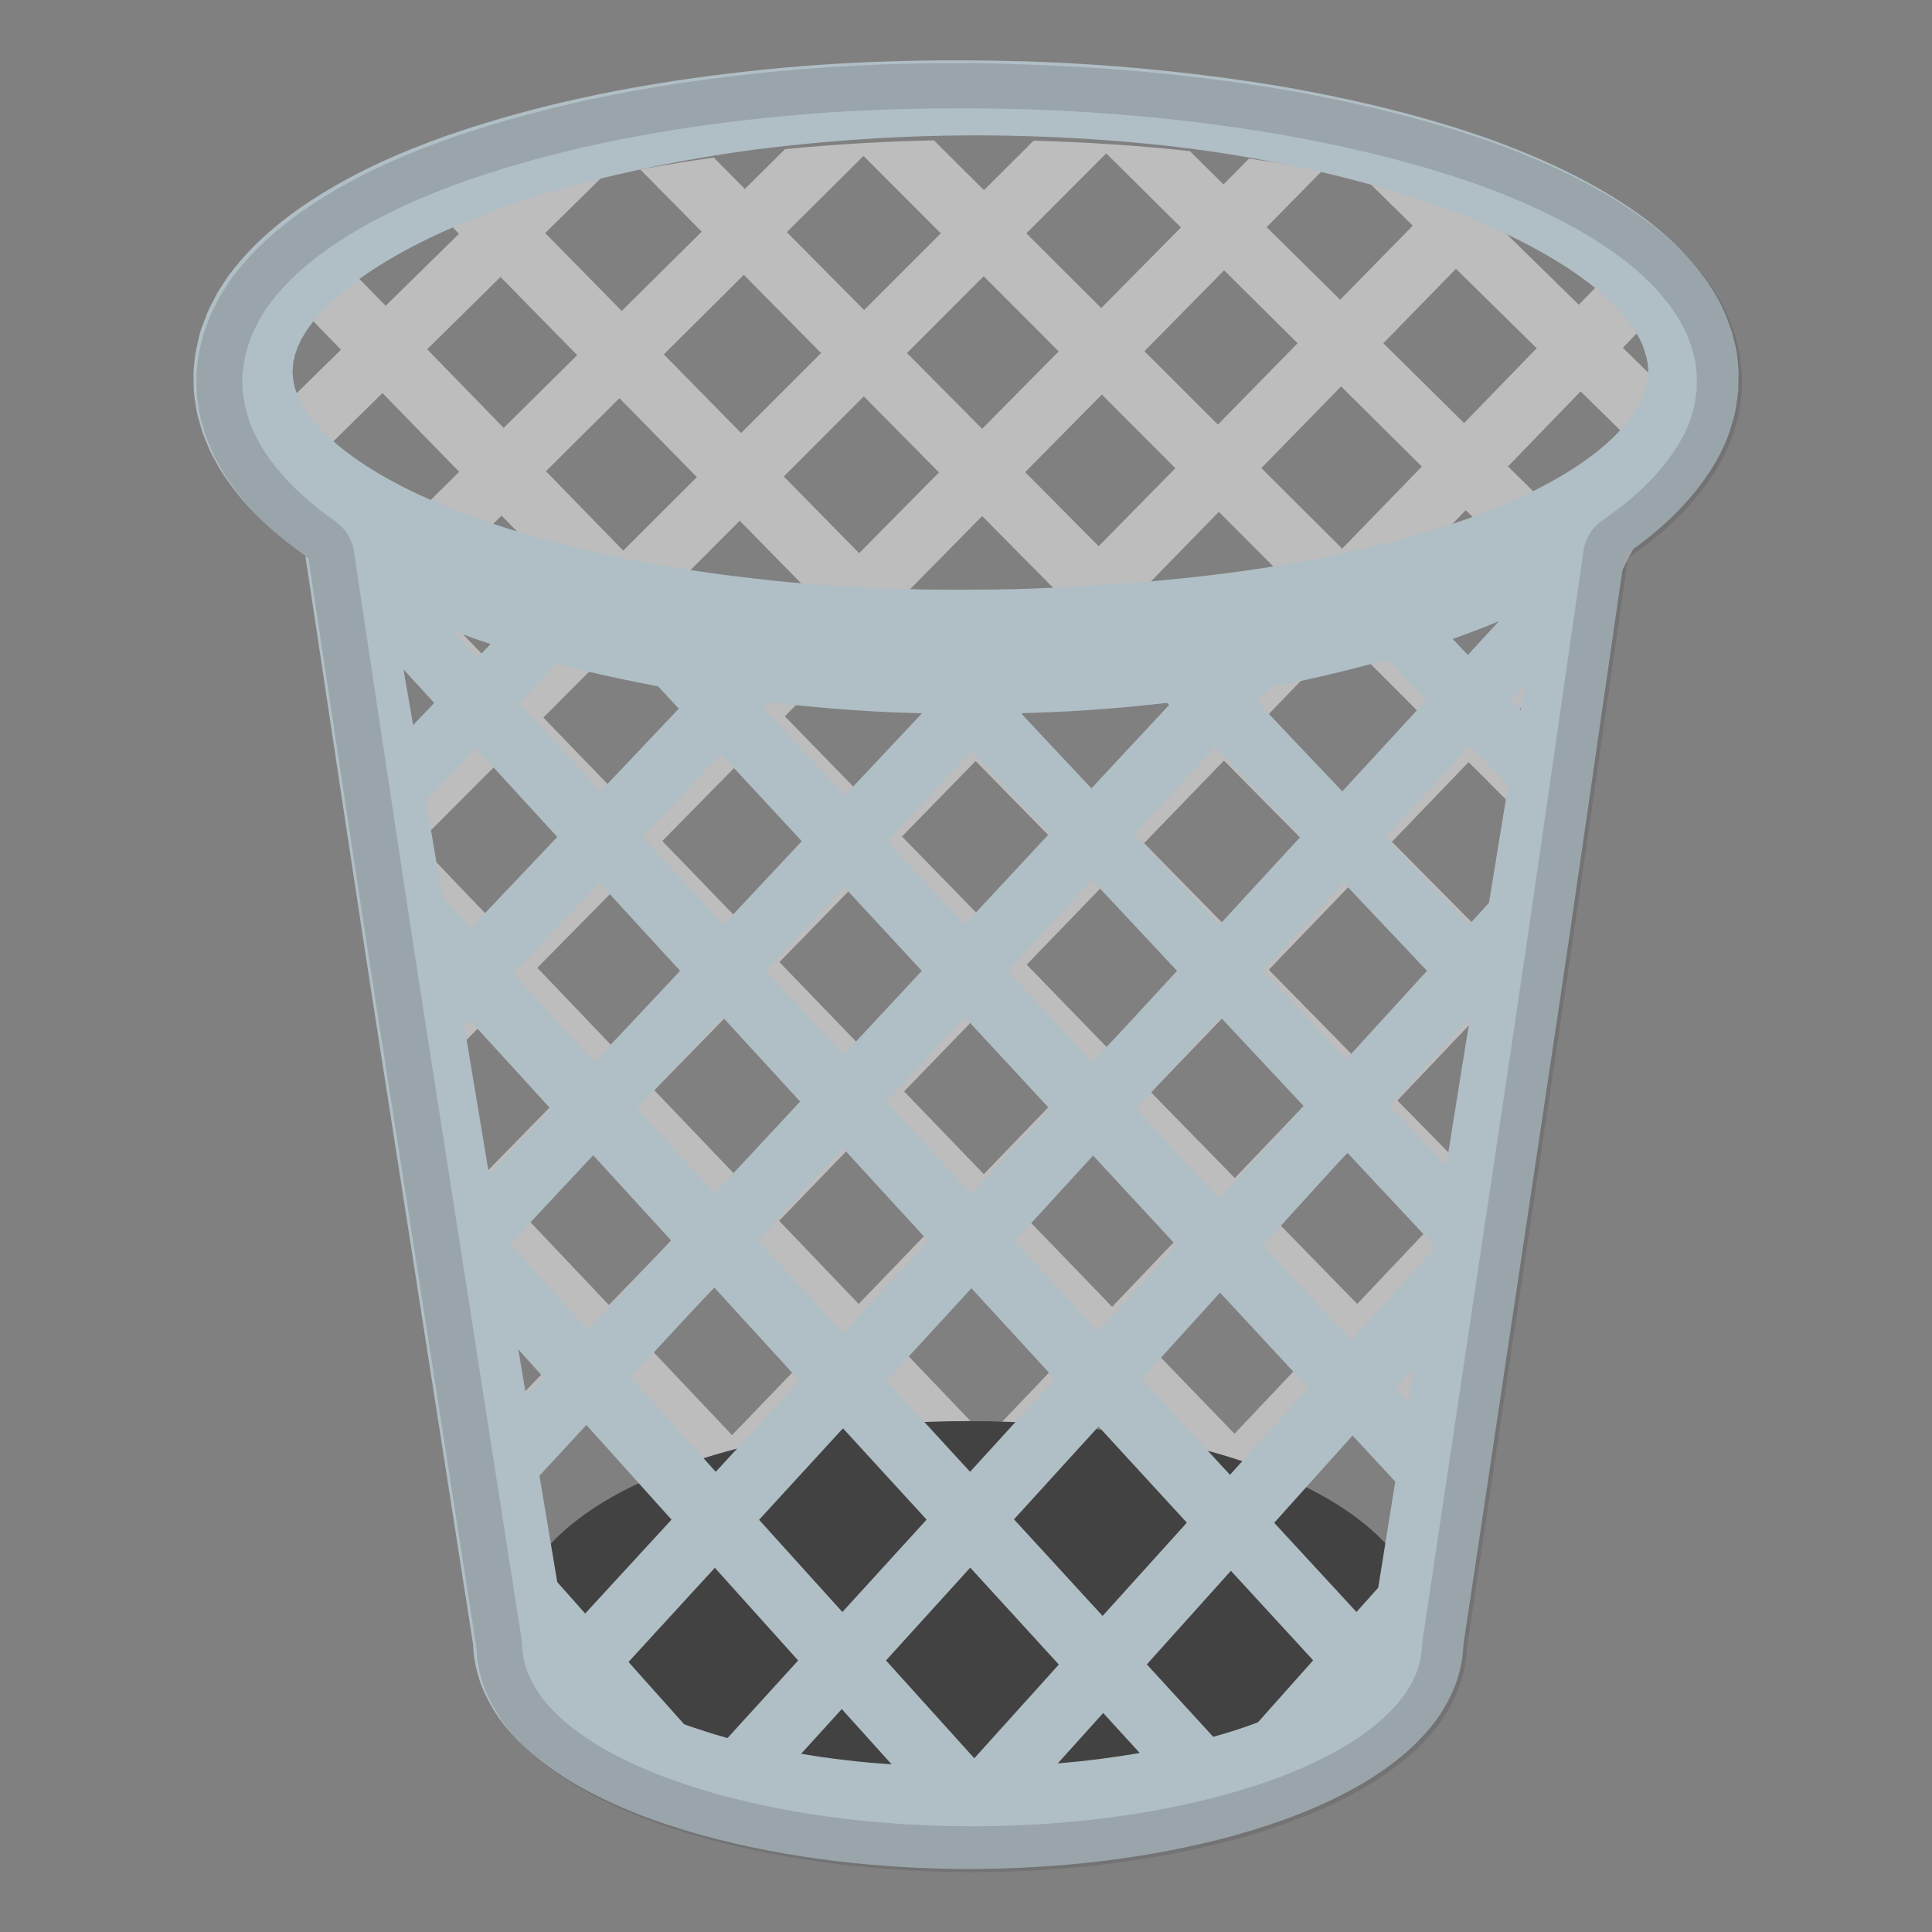 <?xml version="1.0" standalone="no"?>
<!DOCTYPE svg PUBLIC "-//W3C//DTD SVG 1.0//EN" "http://www.w3.org/TR/2001/REC-SVG-20010904/DTD/svg10.dtd">
<svg xmlns="http://www.w3.org/2000/svg" xmlns:xlink="http://www.w3.org/1999/xlink" id="body_1" width="64" height="64">

<rect width="100%" height="100%" fill="#808080" stroke="none"/>

<defs>
    <linearGradient transform="matrix(1 0 0 1 0 0)"  id="1" x1="64.8" y1="9.327" x2="64.8" y2="57.349">
        <stop stop-color="#BDBDBD" offset="0%"/>
        <stop stop-color="#FFFFFF" offset="100%"/>
    </linearGradient>
    <linearGradient transform="matrix(1 0 0 1 0 0)"  id="234" x1="63.998" y1="3.643" x2="63.998" y2="120.782">
        <stop stop-color="#B0BEC5" offset="0%"/>
        <stop stop-color="#546E7A" offset="100%"/>
    </linearGradient>
</defs>

<g transform="matrix(0.5 0 0 0.5 0 0)">
	<g>
		<g>
            <path d="M100.72 81.2L101.03 80.87C 101.42 78.45 101.75 76.01 102.05 73.58L102.05 73.58L97.73 78.15L92.58 72.91L97.88 67.34L102.27 71.77C 102.48 69.99 102.67 68.22 102.85 66.46L102.85 66.46L100.74 64.34L103.34 61.6C 103.68 58.22 104.02 54.93 104.42 51.81L104.42 51.81L100.14 47.53L105.43 42.03L105.94 42.53C 106.03 42.13 106.11 41.74 106.2 41.35C 107.83 34.41 114.25 29.21 114.19 27.12C 114.19 27.08 114.18 27.04 114.18 26.99L114.18 26.99L112.9 28.32L107.52 23.04L110.24 20.22C 109.27 19.39 108.15 18.6 106.87 17.85L106.87 17.85L104.6 20.19L99.25 14.95L99.66 14.53C 96.91 13.53 93.83 12.65 90.5 11.9L90.5 11.9L93.6 14.95L88.79 19.86L83.92 15.05L87.6 11.31C 86.03 11.01 84.41 10.74 82.75 10.51L82.75 10.51L81.06 12.22L78.83 10.01C 75.51 9.65 72.05 9.42 68.48 9.32L68.48 9.32L65.19 12.6L61.88 9.3C 58.49 9.37 55.19 9.57 52.01 9.88L52.01 9.88L49.35 12.52L47.29 10.44C 45.62 10.67 44 10.94 42.42 11.23L42.42 11.23L46.49 15.35L41.19 20.6L36.12 15.44L39.88 11.74C 36.11 12.55 32.66 13.54 29.61 14.67L29.61 14.67L30.41 15.49L25.55 20.26L23.05 17.7C 21.74 18.46 20.58 19.25 19.59 20.08L19.59 20.08L22.59 23.17L17.42 28.24L15.54 26.29C 15.5 26.56 15.47 26.84 15.46 27.12C 15.4 29.06 20.07 32.87 22.03 38.97L22.03 38.97L22.33 39.29L22.17 39.45C 22.26 39.76 22.35 40.07 22.43 40.39C 22.7 41.54 22.97 42.78 23.23 44.1L23.23 44.1L25.14 42.2L30.26 47.52L24.9 52.88L24.81 52.78C 25.2 55.1 25.58 57.55 25.97 60.07L25.97 60.07L29.82 64.11L27 66.96C 27.25 68.66 27.5 70.38 27.75 72.11L27.75 72.11L32.67 67.11L37.54 72.22L32.14 77.74L27.93 73.29C 28.29 75.73 28.64 78.19 29 80.64L29 80.64L29.15 80.8L29 80.93C 29.26 82.68 29.52 84.42 29.78 86.15L29.78 86.15L32 83.87L37.35 89.54L31.3 95.78C 31.6 97.57 31.9 99.3 32.2 100.97L32.2 100.97L40.26 92.63L45.5 98.19L36.74 107.27L39.8 110.29L48.44 101.3L53.98 107.18L45.64 115.91L48.73 118.96L56.95 110.32L62.1 115.78L56.11 122.11C 58.3 122.13 60.38 122.07 62.2 122.03L62.2 122.03L65.1 118.95L67.86 121.87C 69.73 121.74 71.51 121.49 73.18 121.13L73.18 121.13L68.1 115.76L73.51 110.02L81.28 118.18C 82.6 117.46 83.83 116.66 84.98 115.77L84.98 115.77L76.48 106.88L81.84 101.19L90.48 110.18C 91.36 109.03 92.18 107.81 92.93 106.53L92.93 106.53L84.77 98.08L90 92.56L96.44 99.19C 97 97.72 97.51 96.21 97.98 94.67L97.98 94.67L92.92 89.48L97.83 84.28L100.02 86.51C 100.36 84.84 100.67 83.15 100.95 81.44L100.95 81.44L100.72 81.2zM89.6 69.89L84.06 64.25L89.36 58.74L94.9 64.34L89.6 69.89zM69.99 55.88L65.11 60.91L59.76 55.42L64.64 50.42L69.99 55.88zM67.54 47.45L72.83 42.03L78.18 47.44L72.89 52.89L67.54 47.45zM56.87 52.46L52 47.46L56.87 42.51L61.74 47.48L56.87 52.46zM62.18 63.94L56.99 69.29L51.64 63.74L56.83 58.42L62.18 63.94zM65.09 66.94L70.39 72.39L65.18 77.79L59.9 72.31L65.09 66.94zM68.02 63.91L72.9 58.86L78.21 64.28L73.31 69.36L68.02 63.91zM75.8 55.86L81.09 50.39L86.42 55.78L81.12 61.28L75.8 55.86zM83.94 47.43L89.01 42.19L94.35 47.54L89.27 52.81L83.94 47.43zM81.03 44.5L75.68 39.11L80.75 33.91L86.1 39.27L81.03 44.5zM72.79 36.19L67.92 31.28L73 26.14L77.87 31.02L72.79 36.19zM69.94 39.11L64.65 44.51L59.78 39.56L65.07 34.19L69.94 39.11zM56.92 36.65L51.93 31.57L57.23 26.26L62.21 31.3L56.92 36.65zM54.01 39.6L49.14 44.53L44.13 39.39L49.01 34.5L54.01 39.6zM46.2 47.5L41.02 52.74L36 47.54L41.19 42.34L46.2 47.5zM49.06 50.45L53.93 55.46L48.75 60.76L43.88 55.72L49.06 50.45zM48.7 66.75L54.05 72.31L48.7 77.83L43.35 72.23L48.7 66.75zM56.97 75.34L62.25 80.83L56.89 86.39L51.62 80.88L56.97 75.34zM65.19 83.89L70.73 89.65L65.37 95.27L59.83 89.47L65.19 83.89zM68.13 80.83L73.34 75.41L78.89 81.12L73.68 86.58L68.13 80.83zM76.26 72.37L81.16 67.27L86.71 72.92L81.81 78.05L76.26 72.37zM102.84 56.04L97.76 61.36L92.22 55.77L97.3 50.49L102.84 56.04zM97.19 44.6L91.84 39.26L97.11 33.8L102.47 39.12L97.19 44.6zM104.72 25.93L110.1 31.22L105.28 36.21L99.91 30.9L104.72 25.93zM96.46 17.81L101.81 23.07L97 28.03L91.65 22.74L96.46 17.81zM88.85 25.6L94.2 30.91L88.92 36.35L83.57 31.01L88.85 25.6zM81.1 17.91L85.97 22.74L80.69 28.13L75.82 23.27L81.1 17.91zM73.29 10.16L78.24 15.07L72.96 20.41L68 15.46L73.29 10.16zM70.14 23.28L65.07 28.41L60.09 23.39L65.17 18.3L70.14 23.28zM57.21 10.33L62.33 15.46L57.25 20.54L52.13 15.38L57.21 10.33zM49.28 18.21L54.4 23.39L49.1 28.69L43.98 23.48L49.28 18.21zM46.17 31.61L41.29 36.48L36.17 31.22L41.04 26.38L46.17 31.61zM33.16 18.35L38.24 23.53L33.37 28.35L28.3 23.14L33.16 18.35zM25.24 36.39L20.17 31.13L25.34 26.04L30.42 31.26L25.24 36.39zM28.05 39.3L33.23 34.16L38.35 39.43L33.17 44.61L28.05 39.3zM32.74 61.13L27.7 55.86L33.06 50.49L38.09 55.72L32.74 61.13zM35.6 64.12L40.95 58.69L45.82 63.75L40.47 69.22L35.6 64.12zM40.34 86.46L34.99 80.81L40.39 75.27L45.74 80.89L40.34 86.46zM48.5 95.08L43.25 89.53L48.65 83.94L53.91 89.46L48.5 95.08zM56.98 104.05L51.44 98.19L56.85 92.56L62.39 98.38L56.98 104.05zM65.1 112.63L59.95 107.19L65.36 101.5L70.51 106.91L65.1 112.63zM73.49 103.77L68.34 98.38L73.7 92.75L78.85 98.1L73.49 103.77zM81.79 94.99L76.64 89.66L81.85 84.18L87 89.48L81.79 94.99zM89.92 86.39L84.77 81.11L89.67 75.96L94.82 81.21L89.92 86.39z" stroke="none" fill="url(#1)" />
            <path d="M64.15 94.15C 49.19 94.15 33.97 99.04 33.82 108.45C 33.66 117.96 48.96 122.97 64.15 122.97C 79.34 122.97 94.64 117.96 94.48 108.45C 94.33 99.03 79.11 94.15 64.15 94.15z" stroke="none" fill="#424242" fill-rule="nonzero" />
            <path d="M115.11 23.74C 115.09 23.44 115.02 23.08 114.91 22.65C 114.86 22.44 114.8 22.21 114.74 21.97C 114.65 21.74 114.56 21.49 114.47 21.23C 113.71 19.1 111.8 16.61 109.07 14.55C 106.34 12.49 102.82 10.71 98.72 9.23C 94.62 7.77 89.93 6.6 84.79 5.71C 79.65 4.86 74.07 4.27 68.14 4.07C 62.22 3.9 55.96 4 49.51 4.73C 43.06 5.44 36.39 6.65 29.73 8.94C 26.4 10.12 23.06 11.57 19.87 13.78C 18.28 14.9 16.72 16.22 15.36 17.98C 15.01 18.4 14.72 18.91 14.41 19.39C 14.14 19.92 13.84 20.42 13.63 21L13.63 21L13.31 21.86C 13.21 22.18 13.13 22.56 13.05 22.91L13.05 22.91L12.94 23.45L12.9 23.79L12.83 24.44C 12.8 24.92 12.82 24.64 12.82 24.78L12.82 24.78L12.82 24.9L12.82 25.14L12.83 25.62C 12.83 25.94 12.87 26.25 12.92 26.56C 12.97 26.87 13.01 27.18 13.08 27.49L13.08 27.49L13.33 28.37C 13.5 28.97 13.76 29.48 13.99 30.03C 14.27 30.52 14.53 31.06 14.84 31.5C 16.07 33.35 17.56 34.77 19.09 35.98C 19.47 36.27 19.85 36.56 20.23 36.83C 21.91 47.93 23.57 59.17 25.35 70.53L25.35 70.53L31.34 108.93C 31.38 110.06 31.65 111.15 32.06 112.06C 32.53 113.11 33.12 113.99 33.76 114.71C 35.04 116.17 36.44 117.17 37.84 118.04C 40.66 119.71 43.56 120.76 46.48 121.58C 49.4 122.38 52.34 122.93 55.29 123.29C 56.76 123.48 58.24 123.59 59.72 123.69C 60.46 123.73 61.2 123.77 61.96 123.79C 62.75 123.82 63.38 123.82 64.16 123.83C 70.07 123.8 75.99 123.19 81.83 121.59C 84.74 120.77 87.64 119.72 90.46 118.05C 91.86 117.19 93.26 116.18 94.54 114.72C 95.18 114 95.77 113.11 96.24 112.07C 96.65 111.15 96.92 110.06 96.96 108.93L96.96 108.93L102.67 70.81C 104.4 59.34 106 47.99 107.63 36.79C 108.4 36.26 109.12 35.71 109.78 35.15C 112.4 32.93 114.14 30.32 114.73 28.14C 114.81 27.87 114.88 27.62 114.94 27.38C 114.99 27.1 115.04 26.83 115.07 26.58C 115.1 26.33 115.13 26.1 115.16 25.89C 115.17 25.71 115.17 25.63 115.17 25.51C 115.18 25.09 115.18 24.88 115.18 24.88L115.18 24.88L115.18 24.68C 115.2 24.64 115.16 24.34 115.11 23.74zM97.02 69.71L95.81 77.25L92.08 73.28L97.4 67.42C 97.27 68.18 97.14 68.94 97.02 69.71zM48.2 115.15C 48.17 115.14 48.13 115.13 48.1 115.12C 47.16 114.86 46.24 114.56 45.33 114.24L45.33 114.24L41.64 110.11L47.36 103.87L52.88 110.01L48.2 115.15zM28.77 46.57L27.37 48.04C 27.16 46.81 26.95 45.58 26.73 44.35L26.73 44.35L28.77 46.57zM31.53 49.57L36.92 55.45L31.21 61.47L29.3 59.39C 28.94 57.27 28.58 55.15 28.22 53.03L28.22 53.03L31.53 49.57zM36.87 43.97C 37.56 44.15 38.25 44.33 38.94 44.49C 40.5 44.86 42.05 45.18 43.6 45.47L43.6 45.47L44.97 46.95L39.78 52.43L34.39 46.57L36.87 43.97zM64.36 49.76L69.5 55.25L63.91 61.26L58.77 55.73L64.36 49.76zM83.34 114.11C 82.38 114.47 81.39 114.79 80.38 115.07L80.38 115.07L75.98 110.27L81.55 104.07L87 110L83.34 114.11zM39.38 70.37L34 64.51L39.7 58.48L45.06 64.32L39.38 70.37zM47.87 67.38L53.01 72.98L47.35 79.06L42.19 73.44L47.87 67.38zM39.3 76.54L44.46 82.18L38.94 88.12L33.8 82.42L39.3 76.54zM47.31 85.29L52.97 91.48L47.42 97.51L41.78 91.26L47.31 85.29zM50.2 82.17L55.85 76.07L61.49 82.22L55.86 88.34L50.2 82.17zM64.36 79.11L58.72 72.98L63.91 67.38L69.55 73.47L64.36 79.11zM72.42 76.56L77.94 82.52L72.75 88.22L67.23 82.23L72.42 76.56zM64.36 85.35L69.88 91.36L64.27 97.51L58.73 91.48L64.36 85.35zM72.78 94.51L78.63 100.88L73.05 107.06L67.18 100.66L72.78 94.51zM81.49 97.71L75.64 91.36L80.83 85.64L86.68 91.95L81.49 97.71zM75.26 73.47L80.85 67.38L86.37 73.28L80.78 79.41L75.26 73.47zM83.66 64.32L89.02 58.48L94.54 64.32L89.18 70.19L83.66 64.32zM80.79 61.27L75.15 55.26L80.51 49.48L86.15 55.45L80.79 61.27zM77.98 64.32L72.39 70.39L66.75 64.32L72.34 58.29L77.98 64.32zM61.07 64.32L55.88 69.9L50.74 64.32L55.93 58.77L61.07 64.32zM47.93 61.27L42.57 55.45L47.76 49.95L53.12 55.73L47.93 61.27zM31.11 67.58L36.48 73.46L32.4 77.8L31 69.4C 30.92 68.92 30.83 68.43 30.75 67.95L30.75 67.95L31.11 67.58zM36.01 91.26L34.86 92.5L34.34 89.4L36.01 91.26zM35.74 97.77L38.85 94.41L44.49 100.68L38.77 106.9L36.92 104.82L35.74 97.77zM50.29 100.69L55.85 94.63L61.39 100.68L55.81 106.8L50.29 100.69zM64.28 103.86L70.15 110.28L64.55 116.49L58.7 110.01L64.28 103.86zM73.09 113.49L75.51 116.14C 73.72 116.45 71.91 116.68 70.08 116.83L70.08 116.83L73.09 113.49zM89.87 106.8L84.42 100.89L89.61 95.11L92.44 98.16L91.31 105.19L89.87 106.8zM92.45 91.96L93.65 90.62L93.29 92.86L92.45 91.96zM94.9 82.85L89.52 88.81L83.67 82.52L89.26 76.37L94.96 82.46L94.9 82.85zM97.32 61.27L91.8 55.45L97.37 49.38L99.92 52.05C 99.49 54.63 99.07 57.22 98.65 59.81L98.65 59.81L97.32 61.27zM100.12 46.38L101.02 45.4C 100.93 45.94 100.84 46.49 100.75 47.03L100.75 47.03L100.12 46.38zM97.25 43.39L96.24 42.33C 97.3 41.96 98.32 41.57 99.3 41.16L99.3 41.16L97.25 43.39zM91.93 43.69L94.5 46.38L88.93 52.43L83.29 46.48L84.2 45.5C 84.62 45.42 85.05 45.35 85.46 45.27C 87.72 44.8 89.87 44.27 91.93 43.69zM77.62 46.53L72.31 52.23L67.64 47.25C 67.85 47.24 68.06 47.24 68.28 47.23C 71.49 47.14 74.61 46.89 77.62 46.53zM58.84 47.18C 59.59 47.21 60.33 47.23 61.08 47.26L61.08 47.26L55.96 52.71L50.6 46.95L50.99 46.54C 53.63 46.83 56.26 47.06 58.84 47.18zM31.63 43.58L29.96 41.77C 30.81 42.09 31.65 42.39 32.5 42.67L32.5 42.67L31.63 43.58zM53.08 116.19L55.77 113.23L59.07 116.89C 58.05 116.82 57.03 116.74 56.01 116.61C 55.03 116.5 54.05 116.36 53.08 116.19zM109.14 25.4C 109.12 25.45 109.1 25.5 109.08 25.55C 109.06 25.61 109.05 25.66 109.04 25.73C 109 25.83 108.96 25.94 108.92 26.06C 108.63 26.98 107.68 28.46 105.68 30.02C 103.68 31.58 100.71 33.15 97.02 34.44C 93.32 35.73 88.92 36.8 84.03 37.58C 79.13 38.35 73.73 38.81 68 39.01C 66.58 39.06 65.09 39.06 63.66 39.07C 62.91 39.07 62.15 39.06 61.38 39.06C 60.65 39.04 59.91 39.02 59.17 39.01C 56.16 38.91 53.09 38.69 50 38.33C 43.82 37.64 37.49 36.41 31.52 34.31C 28.57 33.24 25.69 31.93 23.34 30.23C 22.17 29.39 21.15 28.44 20.44 27.47C 20.24 27.23 20.14 26.98 19.97 26.74C 19.87 26.5 19.71 26.26 19.65 26.02L19.65 26.02L19.53 25.67L19.46 25.33C 19.43 25.22 19.41 25.1 19.41 24.99L19.41 24.99L19.4 24.82L19.39 24.73L19.38 24.69C 19.38 24.74 19.38 24.65 19.38 24.65L19.38 24.65L19.41 24.22C 19.42 24.12 19.42 23.99 19.44 23.91C 19.45 23.88 19.47 23.84 19.48 23.81C 19.5 23.74 19.5 23.69 19.52 23.59L19.52 23.59L19.64 23.23C 19.7 22.99 19.86 22.74 19.96 22.48C 20.13 22.23 20.24 21.97 20.44 21.72C 21.16 20.69 22.2 19.69 23.39 18.79C 25.78 16.99 28.67 15.56 31.64 14.39C 34.61 13.22 37.7 12.3 40.8 11.59C 43.9 10.87 47 10.31 50.08 9.9C 56.25 9.13 62.27 8.84 68 9.02C 73.68 9.19 79.09 9.72 83.96 10.66C 88.84 11.56 93.23 12.8 96.92 14.26C 100.61 15.71 103.6 17.4 105.64 19.04C 107.68 20.7 108.66 22.25 108.94 23.2C 109.21 24.01 109.19 24.46 109.2 24.59C 109.19 24.7 109.18 24.86 109.17 25.08C 109.16 25.17 109.16 25.32 109.14 25.4z" stroke="none" fill="url(#234)" />
			<g>
                <path d="M63.48 7.18C 65.01 7.18 66.61 7.2 68.23 7.25C 73.73 7.43 79.2 7.97 84.48 8.85C 89.51 9.72 94.03 10.85 97.91 12.23C 101.82 13.64 105.04 15.29 107.47 17.13C 109.99 19.03 111.39 21.11 111.87 22.45L111.87 22.45L112.09 23.05L112.23 23.59C 112.33 23.98 112.34 24.13 112.34 24.15C 112.34 24.18 112.34 24.2 112.35 24.23L112.35 24.23L112.42 24.98L112.41 25.59C 112.41 25.65 112.41 25.7 112.41 25.77L112.41 25.77L112.41 25.79L112.34 26.32C 112.32 26.48 112.29 26.66 112.26 26.84L112.26 26.84L112.21 27.04L112.08 27.5C 111.72 28.84 110.47 30.99 108.09 33.01C 107.51 33.5 106.86 33.99 106.17 34.47C 105.48 34.94 105.03 35.68 104.91 36.51C 104.44 39.73 103.98 42.97 103.51 46.21C 102.37 54.15 101.18 62.35 99.96 70.52L99.96 70.52L94.25 108.65C 94.23 108.76 94.22 108.87 94.22 108.98C 94.19 109.68 94.03 110.41 93.76 111.02C 93.45 111.71 93.05 112.35 92.55 112.91C 91.45 114.16 90.23 115 89.17 115.65C 86.93 116.97 84.5 117.97 81.29 118.87C 76.17 120.27 70.65 120.97 64.42 121C 64.17 121 63.93 120.99 63.7 120.99C 63.25 120.99 62.82 120.98 62.28 120.96C 61.54 120.94 60.81 120.9 60.16 120.87C 58.45 120.76 57.14 120.64 55.9 120.49C 52.92 120.13 50.18 119.6 47.54 118.87C 44.31 117.96 41.88 116.97 39.64 115.65C 38.59 115 37.36 114.17 36.26 112.91C 35.77 112.35 35.36 111.71 35.05 111.02C 34.78 110.41 34.61 109.69 34.59 108.99C 34.59 108.87 34.57 108.76 34.56 108.65L34.56 108.65L28.57 70.24C 27.27 61.96 26.02 53.64 24.81 45.59C 24.35 42.56 23.9 39.55 23.45 36.54C 23.33 35.73 22.88 35.01 22.22 34.54C 21.87 34.29 21.53 34.04 21.2 33.79C 19.63 32.55 18.48 31.35 17.58 30C 17.56 29.97 17.54 29.94 17.52 29.91C 17.41 29.75 17.25 29.47 17.11 29.2C 17.05 29.09 16.99 28.98 16.93 28.87C 16.88 28.77 16.84 28.66 16.79 28.56C 16.65 28.24 16.53 27.96 16.46 27.72L16.46 27.72L16.24 26.94C 16.21 26.79 16.19 26.63 16.16 26.47L16.16 26.47L16.12 26.22C 16.09 26.04 16.07 25.9 16.07 25.79C 16.07 25.77 16.07 25.74 16.07 25.72L16.07 25.72L16.06 25.28L16.06 25.06L16.06 24.98C 16.06 24.97 16.06 24.96 16.06 24.94L16.06 24.94L16.06 24.87L16.12 24.34L16.15 24.11L16.23 23.71C 16.28 23.48 16.34 23.2 16.4 22.99L16.4 22.99L16.69 22.2C 16.77 21.97 16.92 21.7 17.08 21.39C 17.13 21.29 17.19 21.19 17.24 21.08C 17.31 20.97 17.38 20.86 17.45 20.75C 17.62 20.49 17.79 20.22 17.92 20.06C 17.94 20.03 17.96 20.01 17.98 19.98C 18.97 18.69 20.2 17.56 21.82 16.42C 25.03 14.2 28.4 12.86 30.95 11.95C 36.59 10 42.85 8.67 50.09 7.88C 54.28 7.41 58.67 7.18 63.48 7.18zM63.48 4.18C 59.04 4.18 54.43 4.38 49.72 4.91C 43.26 5.62 36.6 6.83 29.93 9.12C 26.6 10.3 23.26 11.75 20.07 13.96C 18.48 15.08 16.92 16.4 15.56 18.16C 15.21 18.58 14.92 19.09 14.61 19.57C 14.34 20.1 14.04 20.6 13.83 21.18L13.83 21.18L13.51 22.04C 13.41 22.36 13.33 22.74 13.25 23.09L13.25 23.09L13.14 23.63L13.1 23.97L13.03 24.62C 13.01 24.89 13.01 24.92 13.02 24.92C 13.02 24.92 13.02 24.92 13.02 24.92C 13.02 24.92 13.02 24.93 13.02 24.96L13.02 24.96L13.02 25.08L13.02 25.32L13.03 25.8C 13.03 26.12 13.07 26.43 13.12 26.74C 13.17 27.05 13.21 27.36 13.28 27.67L13.28 27.67L13.53 28.55C 13.7 29.15 13.96 29.66 14.19 30.21C 14.47 30.7 14.73 31.24 15.04 31.68C 16.27 33.53 17.76 34.95 19.3 36.16C 19.68 36.45 20.06 36.74 20.44 37.01C 22.12 48.11 23.78 59.35 25.57 70.72L25.57 70.72L31.56 109.13C 31.6 110.26 31.87 111.35 32.28 112.27C 32.75 113.32 33.34 114.2 33.98 114.92C 35.26 116.38 36.66 117.38 38.06 118.25C 40.88 119.92 43.78 120.97 46.7 121.79C 49.62 122.59 52.56 123.14 55.51 123.5C 56.99 123.69 58.46 123.8 59.94 123.9C 60.68 123.94 61.42 123.98 62.18 124C 62.97 124.03 63.6 124.03 64.38 124.04C 70.29 124.01 76.21 123.4 82.05 121.8C 84.96 120.98 87.86 119.93 90.69 118.26C 92.09 117.4 93.49 116.39 94.77 114.93C 95.41 114.21 96 113.32 96.47 112.28C 96.88 111.36 97.15 110.27 97.19 109.14L97.19 109.14L102.9 71.01C 104.63 59.53 106.23 48.18 107.86 36.98C 108.63 36.45 109.35 35.9 110.01 35.34C 112.63 33.12 114.37 30.51 114.96 28.32C 115.04 28.05 115.11 27.8 115.17 27.56C 115.22 27.28 115.27 27.01 115.3 26.76C 115.33 26.51 115.36 26.28 115.39 26.07C 115.4 25.89 115.4 25.81 115.4 25.69C 115.41 25.27 115.41 25.06 115.41 25.06L115.41 25.06L115.41 24.86C 115.41 24.86 115.38 24.55 115.32 23.96C 115.3 23.66 115.23 23.3 115.12 22.87C 115.07 22.66 115.01 22.43 114.95 22.19C 114.86 21.96 114.77 21.71 114.68 21.45C 113.92 19.32 112.01 16.83 109.27 14.77C 106.54 12.71 103.02 10.92 98.92 9.45C 94.82 7.99 90.13 6.82 84.99 5.93C 79.85 5.08 74.27 4.49 68.33 4.29C 66.74 4.21 65.12 4.18 63.48 4.18z" stroke="none" fill="#424242" fill-rule="nonzero" fill-opacity="0.2" />
			</g>
		</g>
	</g>
</g>
</svg>